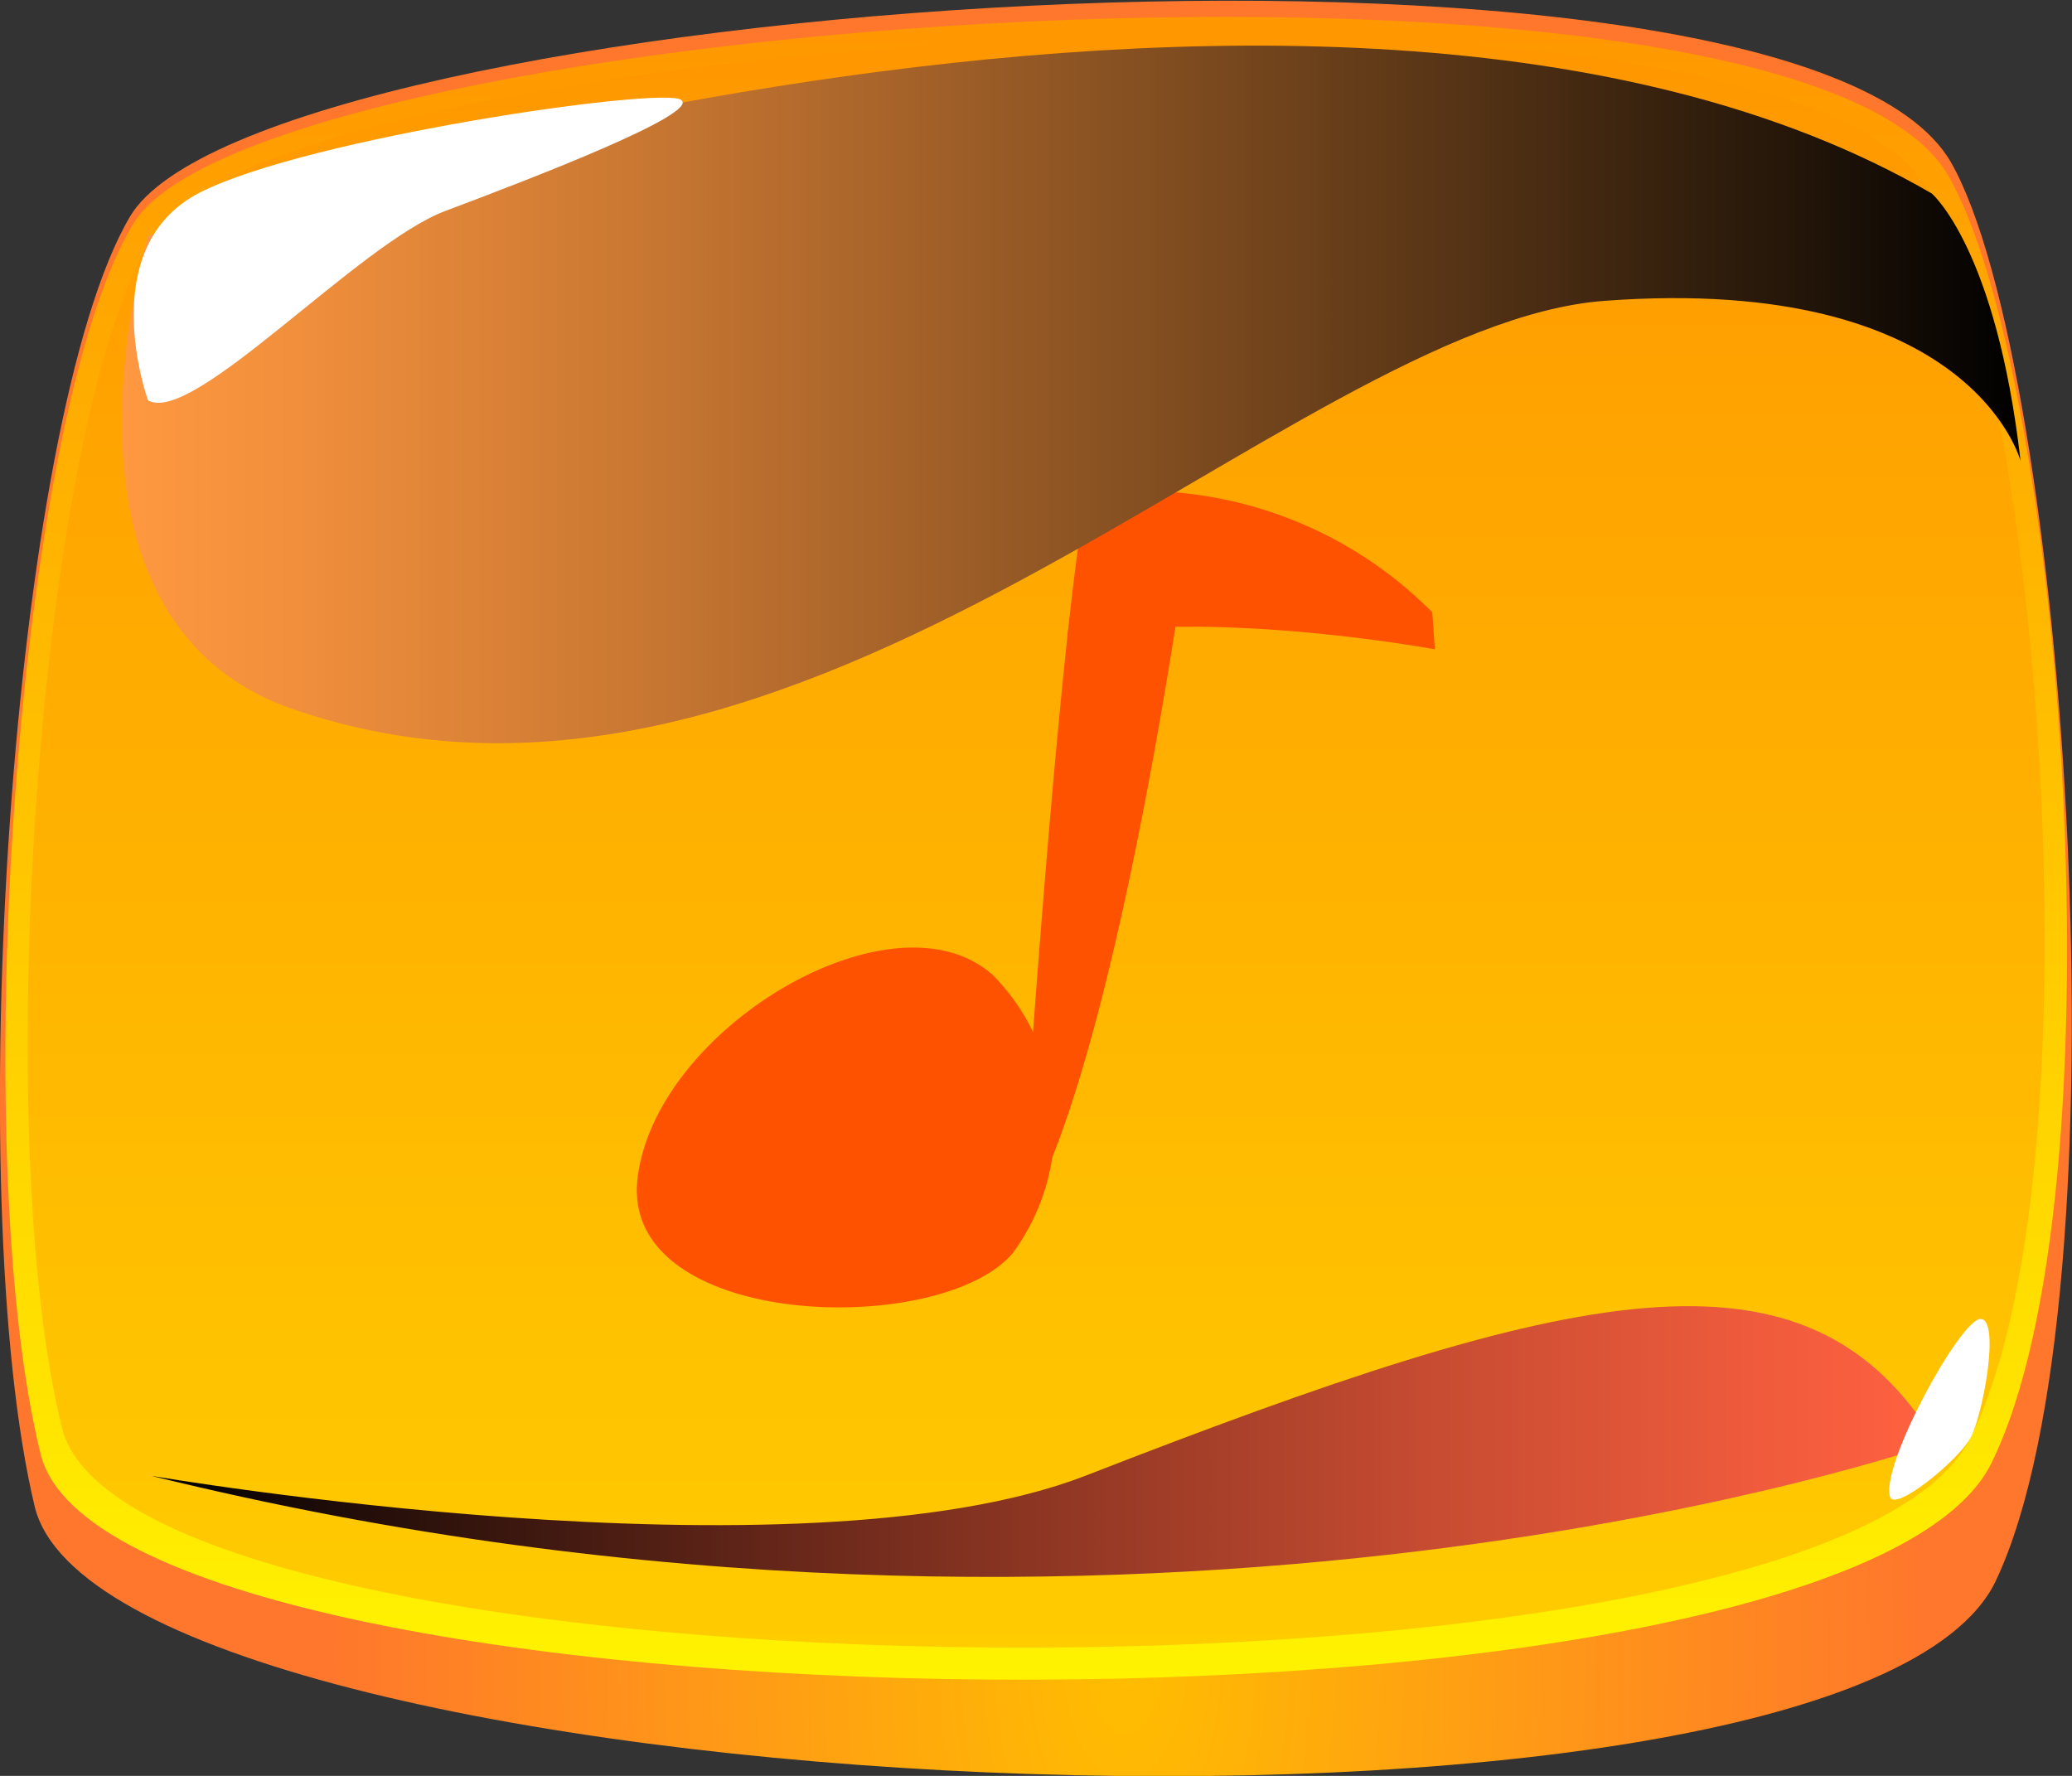 <svg xmlns="http://www.w3.org/2000/svg" viewBox="0 0 56 48">
  <rect x="0" y="0" width="56" height="48" fill="#333333" stroke="none"/>
  <defs/>
  <defs>
    <radialGradient id="futuregrit_163" cx="-453.93" cy="22.78" r="40.57" gradientTransform="matrix(.53 0 0 1.07 270.99 20.32)" gradientUnits="userSpaceOnUse">
      <stop offset="0" stop-color="#ffbd00"/>
      <stop offset="1" stop-color="#ff772c"/>
    </radialGradient>
    <linearGradient id="futuregrit_160" x1="28" y1="45.4" x2="28" y2=".45" gradientUnits="userSpaceOnUse">
      <stop offset="0" stop-color="#fff300"/>
      <stop offset="1" stop-color="#ff9700"/>
    </linearGradient>
    <linearGradient id="futuregrit_169" x1="28" y1="44.53" x2="28" y2=".95" gradientUnits="userSpaceOnUse">
      <stop offset="0" stop-color="#fc0"/>
      <stop offset="1" stop-color="#ff9700"/>
    </linearGradient>
    <linearGradient id="futuregrit_155" x1="830.74" y1="38.96" x2="878.98" y2="38.96" gradientTransform="matrix(-1 0 0 1 883.07 0)" gradientUnits="userSpaceOnUse">
      <stop offset="0" stop-color="#ff6140"/>
      <stop offset=".1" stop-color="#ef5b3c"/>
      <stop offset=".29" stop-color="#c54b31"/>
      <stop offset=".55" stop-color="#813120"/>
      <stop offset=".88" stop-color="#240e09"/>
      <stop offset="1"/>
    </linearGradient>
    <linearGradient id="futuregrit_172" x1="3.3" y1="10.65" x2="54.61" y2="10.65" gradientUnits="userSpaceOnUse">
      <stop offset="0" stop-color="#ff9840"/>
      <stop offset=".1" stop-color="#ef8e3c"/>
      <stop offset=".29" stop-color="#c57531"/>
      <stop offset=".55" stop-color="#814d20"/>
      <stop offset=".88" stop-color="#241609"/>
      <stop offset="1"/>
    </linearGradient>
  </defs>
  <g style="isolation:isolate">
    <g id="Layer_2">
      <g id="Home">
        <g id="App_Bar">
          <g id="Sound_On">
            <path d="M.94 40.73c2 8.1 49 10.37 53 2C57.6 35 55.85 9.85 52.73 4.39 48.49-3 6.94 0 3.51 5.86.3 11.31-1.07 32.35.94 40.73z" fill="url(#futuregrit_163)"/>
            <path d="M1.1 39.31c1.94 7.8 48.72 8.35 52.72.24 3.63-7.37 1.92-29.55-1.18-34.83C48.41-2.45 7 .41 3.6 6.05.41 11.31-.91 31.22 1.1 39.31z" fill="url(#futuregrit_160)"/>
            <path d="M1.68 38.61c1.9 7.58 47.67 8.12 51.58.25 3.55-7.16 1.88-28.64-1.16-33.75C48-1.84 7.48.87 4.13 6.35 1 11.45-.28 30.77 1.68 38.61z" fill="url(#futuregrit_169)"/>
            <path style="fill:#ff5200;" d="M26.86 26.38c-2.66-2.45-9.16 1.39-9.63 5.48s8.22 4.32 10.15 2a5.81 5.81 0 00-.52-7.48z"/>
            <path style="fill:#ff5200;" d="M27.69 31.13s.91-13.68 1.67-17.76a2.37 2.37 0 012.79 1S30.2 29 27.54 33.11z"/>
            <path style="fill:#ff5200;" d="M29.36 13.37a11.07 11.07 0 019.35 3.18l.07 1s-5.81-1.08-9.93-.37z"/>
            <path d="M52.33 39S31 46.52 4.09 39.89c0 0 17.47 3 25.24 0 13.19-5.14 19.53-6.66 23-.89z" style="mix-blend-mode:screen" fill="url(#futuregrit_155)"/>
            <path style="fill:#fff;" d="M51.08 40.45c-.25-.86 1.91-4.81 2.45-4.8s.06 2.6-.27 3.21-2.06 2.03-2.18 1.59z"/>
            <path d="M4 6.38S35.65-4.39 52.21 5.23c0 0 1.74 1.48 2.4 7.23 0 0-1.32-5.06-11.23-4.33-8.53.62-21.75 15.87-35.57 11C.87 16.62 4 6.38 4 6.38z" style="mix-blend-mode:screen" fill="url(#futuregrit_172)"/>
            <path style="fill:#fff;" d="M4 10.82S2.5 6.68 5.41 5.2s12.48-2.87 13-2.5-4 2.11-6.37 3S5.2 11.52 4 10.82z"/>
          </g>
        </g>
      </g>
    </g>
  </g>
</svg>
